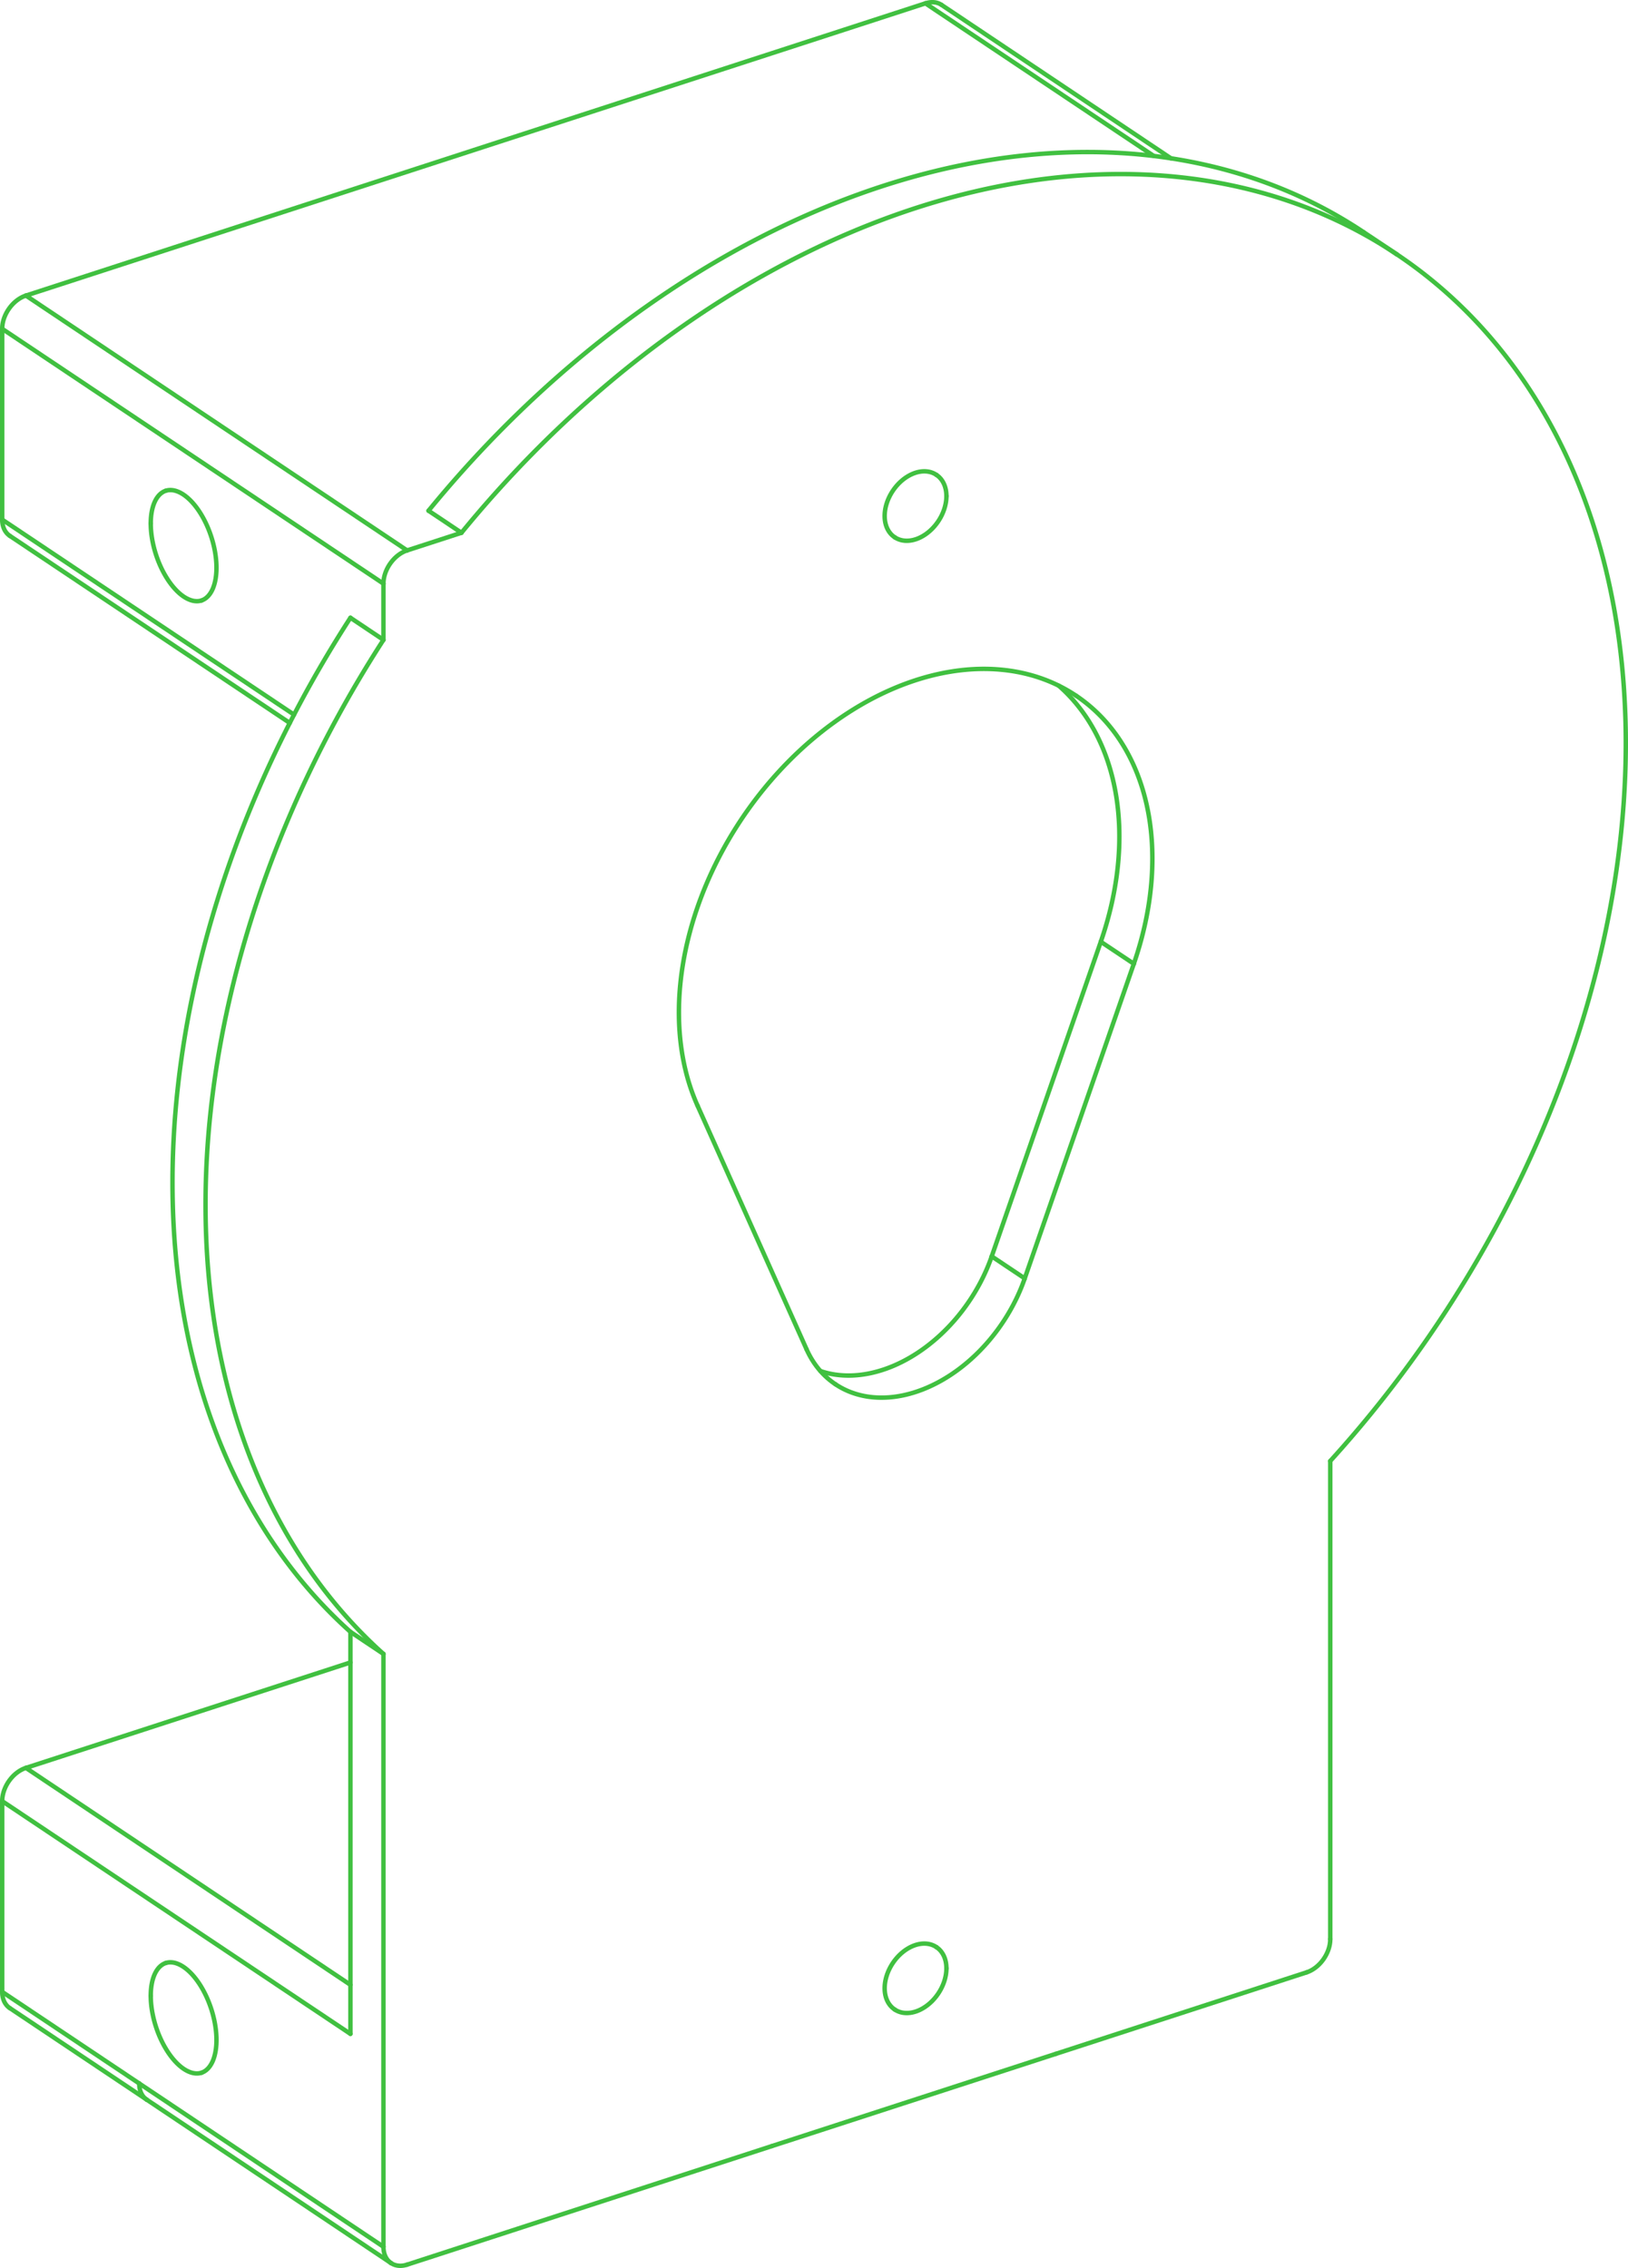 <?xml version='1.0' encoding='utf-8'?>
<svg width="368.217mm" height="513mm" viewBox="-12.387 -19.698 28.209 39.301" version="1.1" xmlns="http://www.w3.org/2000/svg">
  <g transform="scale(1,-1)" stroke-linecap="round">
    <g fill="none" stroke="rgb(64,192,64)" stroke-width="0.077" id="Visible">
      <path d="M -12.217,-15.1 A 0.5,0.363 56.236 0,0 -12.349,-14.818" />
      <line x1="-12.349" y1="-14.818" x2="-12.349" y2="-11.513" />
      <path d="M -12.349,-11.513 A 0.5,0.363 56.236 0,0 -11.938,-10.937" />
      <line x1="-11.938" y1="-10.937" x2="-6.315" y2="-9.11" />
      <path d="M -12.216,10.412 A 0.5,0.363 56.236 0,0 -12.349,10.694" />
      <line x1="-12.349" y1="10.694" x2="-12.349" y2="14" />
      <path d="M -12.349,14 A 0.5,0.363 56.236 0,0 -11.938,14.576" />
      <line x1="-11.938" y1="14.576" x2="3.648" y2="19.64" />
      <path d="M 3.648,19.64 A 0.5,0.363 56.236 0,0 3.926,19.614" />
      <line x1="10.253" y1="-14.48" x2="5.908" y2="-15.892" />
      <path d="M 10.663,-13.904 A 0.5,0.363 56.236 0,0 10.253,-14.48" />
      <line x1="10.663" y1="-5.619" x2="10.663" y2="-13.904" />
      <path d="M -4.391,10.466 A 15.0,10.887 56.236 0,0 11.816,15.291" />
      <path d="M 11.816,15.291 A 15.0,10.887 56.236 0,0 10.663,-5.619" />
      <line x1="-5.333" y1="10.16" x2="-4.391" y2="10.466" />
      <path d="M -5.743,9.584 A 0.5,0.363 56.236 0,0 -5.333,10.16" />
      <line x1="-5.743" y1="8.61" x2="-5.743" y2="9.584" />
      <path d="M -5.743,-8.962 A 15.0,10.887 56.236 0,0 -5.743,8.61" />
      <line x1="-5.743" y1="-19.235" x2="-5.743" y2="-8.962" />
      <path d="M -5.333,-19.545 A 0.5,0.363 56.236 0,0 -5.611,-19.518" />
      <path d="M -5.611,-19.518 A 0.5,0.363 56.236 0,0 -5.743,-19.235" />
      <line x1="0.986" y1="-17.491" x2="-5.333" y2="-19.545" />
      <line x1="5.908" y1="-15.892" x2="0.986" y2="-17.491" />
      <path d="M 4.012,-14.411 A 0.65,0.472 -123.764 0,1 3.84,-14.044" />
      <path d="M 3.84,-14.044 A 0.65,0.472 -123.764 1,1 3.118,-15.125" />
      <path d="M 3.118,-15.125 A 0.65,0.472 -123.764 0,1 4.012,-14.411" />
      <path d="M 4.012,11.101 A 0.65,0.472 -123.764 0,1 3.84,11.468" />
      <path d="M 3.84,11.468 A 0.65,0.472 -123.764 1,1 3.118,10.387" />
      <path d="M 3.118,10.387 A 0.65,0.472 -123.764 0,1 4.012,11.101" />
      <line x1="-0.301" y1="0.54" x2="1.589" y2="-3.684" />
      <path d="M 7.259,2.997 A 5.0,3.629 -123.764 0,1 6.258,7.643" />
      <path d="M 6.258,7.643 A 5.0,3.629 -123.764 0,1 -0.301,0.54" />
      <line x1="5.369" y1="-2.455" x2="7.259" y2="2.997" />
      <path d="M 1.589,-3.684 A 2.5,1.814 -123.764 0,1 2.089,-4.289" />
      <path d="M 2.089,-4.289 A 2.5,1.814 -123.764 0,1 5.369,-2.455" />
      <path d="M 1.829,-4.06 A 2.5,1.814 -123.764 0,1 4.797,-2.073" />
      <line x1="4.797" y1="-2.073" x2="6.687" y2="3.379" />
      <line x1="-4.962" y1="10.848" x2="-4.391" y2="10.466" />
      <path d="M 11.244,15.673 A 15.0,10.887 -123.764 0,1 -4.962,10.848" />
      <line x1="-6.315" y1="-15.546" x2="-6.315" y2="-8.58" />
      <path d="M -6.315,8.993 A 15.0,10.887 -123.764 0,1 -6.315,-8.58" />
      <path d="M 6.687,3.379 A 5.0,3.629 -123.764 0,1 5.959,7.815" />
      <path d="M -9.775,-14.886 A 1,0.506 -71.999 0,0 -9.512,-14.317" />
      <path d="M -9.512,-14.317 A 1,0.506 -71.999 0,0 -8.894,-16.219" />
      <path d="M -8.894,-16.219 A 1,0.506 -71.999 0,0 -9.775,-14.886" />
      <line x1="-6.315" y1="-8.58" x2="-5.743" y2="-8.962" />
      <path d="M -9.775,10.627 A 1,0.506 -71.999 0,0 -9.512,11.195" />
      <path d="M -9.512,11.195 A 1,0.506 -71.999 0,0 -8.894,9.293" />
      <path d="M -8.894,9.293 A 1,0.506 -71.999 0,0 -9.775,10.627" />
      <line x1="-5.743" y1="8.61" x2="-6.315" y2="8.993" />
      <line x1="5.369" y1="-2.455" x2="4.797" y2="-2.073" />
      <line x1="6.687" y1="3.379" x2="7.259" y2="2.997" />
      <line x1="3.648" y1="19.64" x2="7.604" y2="16.996" />
      <line x1="-5.333" y1="10.16" x2="-11.938" y2="14.576" />
      <line x1="-9.975" y1="-16.405" x2="-12.349" y2="-14.818" />
      <path d="M -9.975,-16.405 A 0.5,0.363 -123.764 0,1 -9.844,-16.687" />
      <line x1="-6.315" y1="-14.696" x2="-11.938" y2="-10.937" />
      <line x1="-12.349" y1="-11.513" x2="-6.315" y2="-15.546" />
      <line x1="-5.743" y1="-19.235" x2="-9.975" y2="-16.405" />
      <line x1="-12.349" y1="14" x2="-5.743" y2="9.584" />
      <line x1="-7.292" y1="7.314" x2="-12.349" y2="10.694" />
      <line x1="11.244" y1="15.673" x2="11.816" y2="15.291" />
      <path d="M -12.216,-15.1 L -9.843,-16.687" />
      <line x1="-9.843" y1="-16.687" x2="-5.611" y2="-19.518" />
      <line x1="3.926" y1="19.614" x2="7.903" y2="16.954" />
      <line x1="-12.216" y1="10.412" x2="-7.366" y2="7.17" />
    </g>
  </g>
</svg>